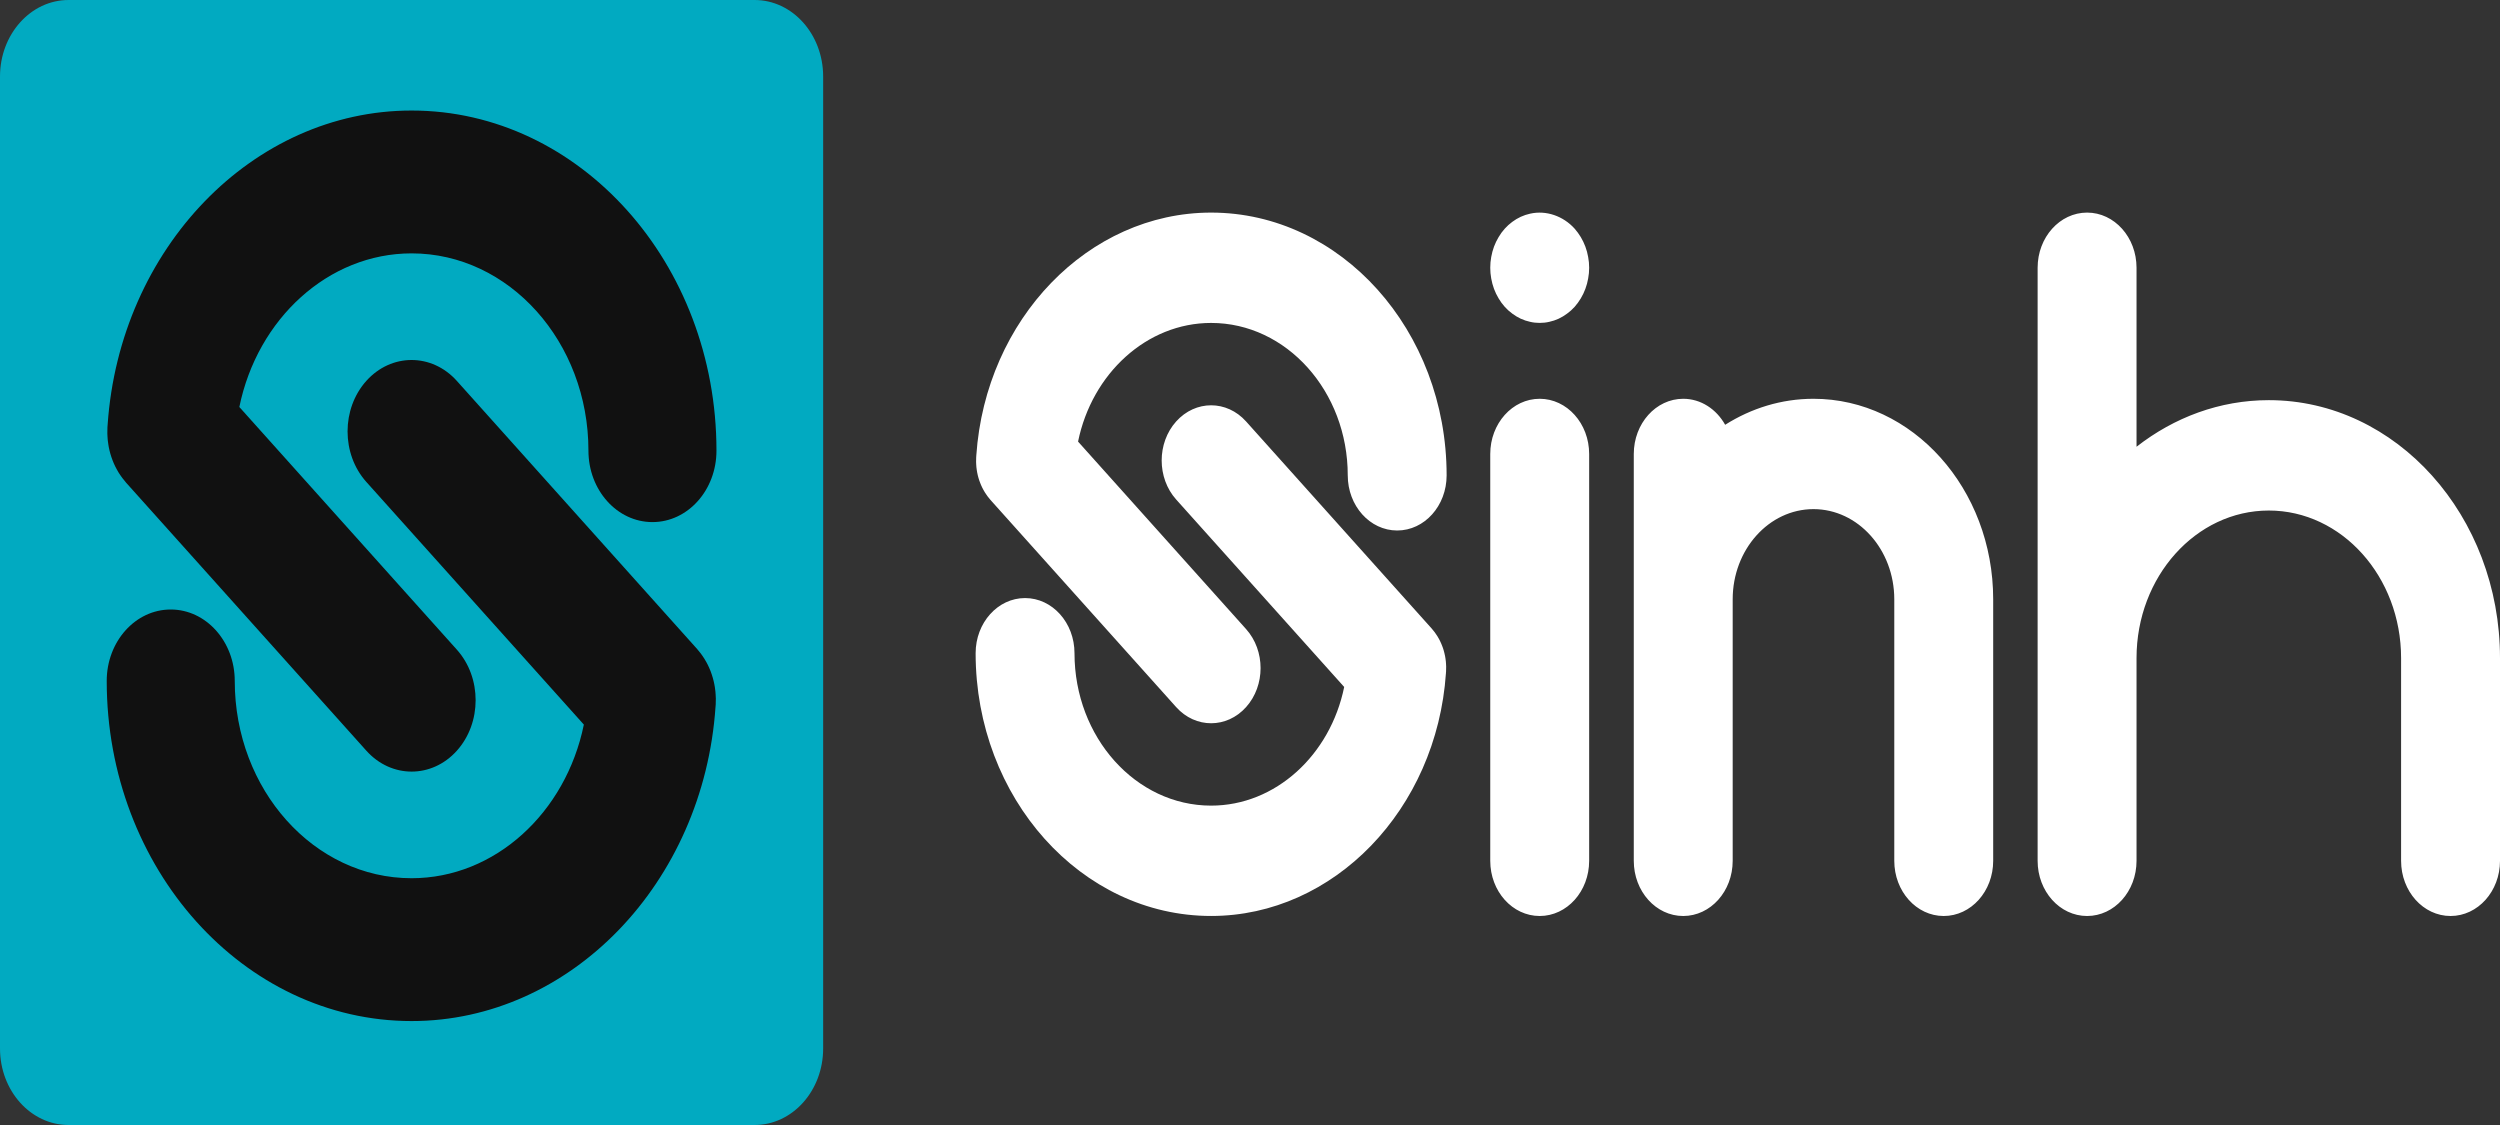 <svg width="80" height="36" viewBox="0 0 80 36" fill="none" xmlns="http://www.w3.org/2000/svg">
<rect x="0" y="0" width="80" height="36" fill="#333333" stroke="none"/>
<g id="iconlogo 2" clip-path="url(#clip0_10_2)">
<g id="SvgjsG1443">
<path id="Vector" d="M24.146 0H2.195C0.983 0 0 1.096 0 2.449V33.551C0 34.904 0.983 36 2.195 36H24.146C25.359 36 26.341 34.904 26.341 33.551V2.449C26.341 1.096 25.359 0 24.146 0Z" fill="#01AAC1"/>
</g>
<g id="SvgjsG1444">
<path id="Vector_2" d="M22.907 22.347C22.907 22.388 22.906 22.428 22.904 22.468C22.903 22.492 22.905 22.516 22.903 22.541C22.902 22.557 22.9 22.572 22.899 22.588L22.897 22.616C22.512 28.262 18.254 32.674 13.171 32.674C7.791 32.674 3.415 27.791 3.415 21.79C3.415 20.528 4.332 19.504 5.463 19.504C6.594 19.504 7.512 20.528 7.512 21.79C7.512 25.271 10.05 28.103 13.171 28.103C15.837 28.103 18.107 26.009 18.683 23.187L11.722 15.421C10.922 14.528 10.922 13.082 11.722 12.189C12.522 11.297 13.819 11.297 14.619 12.189L22.307 20.767C22.323 20.784 22.336 20.803 22.351 20.821C22.376 20.851 22.401 20.88 22.425 20.912C22.447 20.941 22.467 20.971 22.488 21C22.507 21.029 22.527 21.058 22.545 21.088C22.566 21.121 22.585 21.155 22.604 21.189C22.619 21.218 22.635 21.247 22.65 21.276C22.667 21.312 22.684 21.347 22.699 21.383C22.713 21.414 22.726 21.446 22.739 21.478C22.752 21.513 22.765 21.548 22.776 21.583C22.788 21.619 22.799 21.653 22.809 21.689C22.819 21.723 22.828 21.757 22.836 21.791C22.845 21.829 22.854 21.867 22.861 21.906C22.867 21.94 22.873 21.974 22.878 22.007C22.884 22.046 22.889 22.086 22.893 22.126C22.897 22.162 22.899 22.198 22.901 22.233C22.903 22.271 22.905 22.308 22.906 22.346L22.907 22.347ZM3.435 13.865C3.434 13.824 3.436 13.783 3.437 13.743C3.438 13.719 3.437 13.695 3.438 13.67C3.439 13.655 3.441 13.639 3.442 13.623L3.444 13.595C3.829 7.949 8.088 3.537 13.171 3.537C18.55 3.537 22.927 8.42 22.927 14.421C22.927 15.684 22.01 16.707 20.878 16.707C19.747 16.707 18.83 15.684 18.83 14.421C18.83 10.94 16.291 8.108 13.171 8.108C10.504 8.108 8.235 10.202 7.659 13.024L14.62 20.79C15.42 21.683 15.42 23.13 14.62 24.022C14.22 24.468 13.696 24.691 13.171 24.691C12.647 24.691 12.123 24.468 11.723 24.022L4.034 15.444C4.018 15.427 4.005 15.408 3.991 15.39C3.965 15.36 3.94 15.331 3.917 15.299C3.895 15.27 3.875 15.24 3.854 15.211C3.834 15.182 3.815 15.153 3.796 15.123C3.776 15.09 3.757 15.056 3.738 15.022C3.722 14.994 3.707 14.964 3.692 14.935C3.674 14.899 3.658 14.864 3.642 14.828C3.628 14.796 3.615 14.765 3.603 14.733C3.589 14.698 3.577 14.663 3.565 14.628C3.553 14.593 3.542 14.558 3.532 14.522C3.522 14.489 3.514 14.455 3.505 14.42C3.496 14.382 3.488 14.344 3.48 14.305C3.474 14.271 3.469 14.238 3.464 14.204C3.458 14.165 3.452 14.126 3.448 14.086C3.445 14.05 3.442 14.014 3.44 13.978C3.438 13.941 3.436 13.903 3.435 13.865L3.435 13.865Z" fill="#111111"/>
</g>
<g id="SvgjsG1445">
<path id="Vector_3" d="M46.277 21.334C46.278 21.365 46.276 21.397 46.275 21.427C46.275 21.446 46.275 21.465 46.274 21.484C46.273 21.496 46.272 21.508 46.271 21.52L46.27 21.542C45.972 25.903 42.683 29.311 38.756 29.311C34.601 29.311 31.22 25.539 31.22 20.903C31.22 19.928 31.928 19.138 32.802 19.138C33.676 19.138 34.384 19.928 34.384 20.903C34.384 23.592 36.345 25.78 38.756 25.78C40.816 25.78 42.569 24.162 43.014 21.983L37.637 15.984C37.019 15.294 37.019 14.176 37.637 13.487C38.255 12.797 39.257 12.797 39.875 13.487L45.814 20.113C45.826 20.127 45.836 20.141 45.848 20.155C45.867 20.178 45.887 20.201 45.905 20.225C45.922 20.248 45.938 20.271 45.953 20.294C45.969 20.316 45.984 20.338 45.998 20.361C46.014 20.387 46.029 20.413 46.043 20.439C46.055 20.462 46.067 20.484 46.079 20.507C46.092 20.534 46.105 20.562 46.117 20.59C46.128 20.613 46.138 20.638 46.147 20.663C46.158 20.69 46.168 20.717 46.177 20.744C46.186 20.771 46.194 20.798 46.202 20.826C46.209 20.852 46.216 20.878 46.222 20.904C46.23 20.934 46.236 20.963 46.242 20.993C46.247 21.02 46.251 21.046 46.255 21.072C46.259 21.102 46.264 21.132 46.267 21.163C46.27 21.191 46.271 21.218 46.273 21.246C46.275 21.275 46.276 21.305 46.277 21.334ZM31.235 14.78C31.234 14.749 31.236 14.718 31.237 14.687C31.238 14.668 31.237 14.649 31.238 14.63C31.239 14.618 31.24 14.606 31.241 14.594L31.242 14.572C31.54 10.211 34.829 6.803 38.756 6.803C42.911 6.803 46.292 10.575 46.292 15.211C46.292 16.186 45.584 16.976 44.71 16.976C43.836 16.976 43.128 16.186 43.128 15.211C43.128 12.522 41.167 10.334 38.756 10.334C36.696 10.334 34.943 11.952 34.498 14.131L39.875 20.131C40.493 20.82 40.493 21.938 39.875 22.627C39.566 22.972 39.161 23.144 38.756 23.144C38.351 23.144 37.946 22.972 37.637 22.627L31.698 16.001C31.686 15.987 31.676 15.973 31.664 15.959C31.645 15.936 31.625 15.913 31.607 15.889C31.59 15.866 31.575 15.843 31.559 15.82C31.544 15.798 31.528 15.776 31.514 15.753C31.498 15.727 31.483 15.701 31.469 15.675C31.457 15.652 31.445 15.63 31.433 15.607C31.42 15.58 31.407 15.552 31.395 15.525C31.384 15.5 31.374 15.476 31.365 15.451C31.354 15.425 31.345 15.397 31.335 15.37C31.326 15.343 31.318 15.316 31.31 15.289C31.302 15.262 31.296 15.236 31.289 15.21C31.282 15.18 31.276 15.151 31.27 15.121C31.265 15.095 31.261 15.069 31.257 15.043C31.253 15.012 31.248 14.982 31.245 14.951C31.242 14.924 31.241 14.896 31.239 14.868C31.237 14.839 31.235 14.81 31.235 14.78ZM49.27 12.761C50.144 12.761 50.853 13.552 50.853 14.527V27.547C50.853 28.522 50.144 29.312 49.27 29.312C48.396 29.312 47.688 28.522 47.688 27.547V14.527C47.688 13.552 48.396 12.761 49.27 12.761ZM47.808 9.243C47.769 9.137 47.739 9.025 47.719 8.912C47.698 8.8 47.688 8.683 47.688 8.568C47.688 8.453 47.698 8.336 47.719 8.224C47.739 8.111 47.769 7.999 47.808 7.893C47.848 7.787 47.897 7.683 47.955 7.588C48.012 7.491 48.077 7.4 48.151 7.319C48.224 7.237 48.305 7.164 48.392 7.1C48.477 7.036 48.57 6.981 48.665 6.937C48.76 6.893 48.861 6.86 48.962 6.838C49.476 6.721 50.022 6.911 50.39 7.319C50.461 7.401 50.528 7.491 50.586 7.588C50.643 7.683 50.692 7.787 50.732 7.893C50.772 7.999 50.801 8.111 50.821 8.224C50.843 8.336 50.853 8.453 50.853 8.568C50.853 8.683 50.843 8.8 50.821 8.912C50.801 9.025 50.772 9.137 50.732 9.243C50.692 9.349 50.643 9.453 50.586 9.548C50.528 9.645 50.461 9.735 50.39 9.817C50.317 9.899 50.236 9.971 50.148 10.035C50.063 10.099 49.97 10.155 49.876 10.199C49.781 10.243 49.68 10.276 49.579 10.298C49.478 10.322 49.373 10.333 49.27 10.333C49.167 10.333 49.062 10.322 48.962 10.298C48.861 10.276 48.76 10.243 48.665 10.199C48.57 10.155 48.477 10.099 48.392 10.035C48.305 9.971 48.224 9.899 48.151 9.817C48.077 9.735 48.012 9.645 47.955 9.548C47.897 9.453 47.848 9.349 47.808 9.243ZM58.031 12.761C61.202 12.761 63.782 15.639 63.782 19.177V27.547C63.782 28.522 63.073 29.312 62.199 29.312C61.325 29.312 60.617 28.522 60.617 27.547V19.177C60.617 17.586 59.457 16.292 58.031 16.292C56.605 16.292 55.446 17.586 55.446 19.177V27.547C55.446 28.522 54.737 29.312 53.863 29.312C52.989 29.312 52.281 28.522 52.281 27.547V14.527C52.281 13.552 52.989 12.761 53.863 12.761C54.43 12.761 54.925 13.094 55.205 13.593C56.04 13.065 57.004 12.761 58.031 12.761ZM72.602 12.805C76.681 12.805 80 16.508 80 21.059V27.547C80 28.522 79.291 29.312 78.418 29.312C77.544 29.312 76.835 28.522 76.835 27.547V21.059C76.835 18.455 74.936 16.337 72.602 16.337C70.268 16.337 68.369 18.455 68.369 21.059V27.547C68.369 28.522 67.661 29.312 66.787 29.312C65.913 29.312 65.204 28.522 65.204 27.547V8.568C65.204 7.593 65.913 6.803 66.787 6.803C67.661 6.803 68.369 7.593 68.369 8.568V14.296C69.57 13.358 71.028 12.805 72.602 12.805Z" fill="white"/>
</g>
</g>
<defs>
<clipPath id="clip0_10_2">
<rect width="80" height="36" fill="white"/>
</clipPath>
</defs>
</svg>
